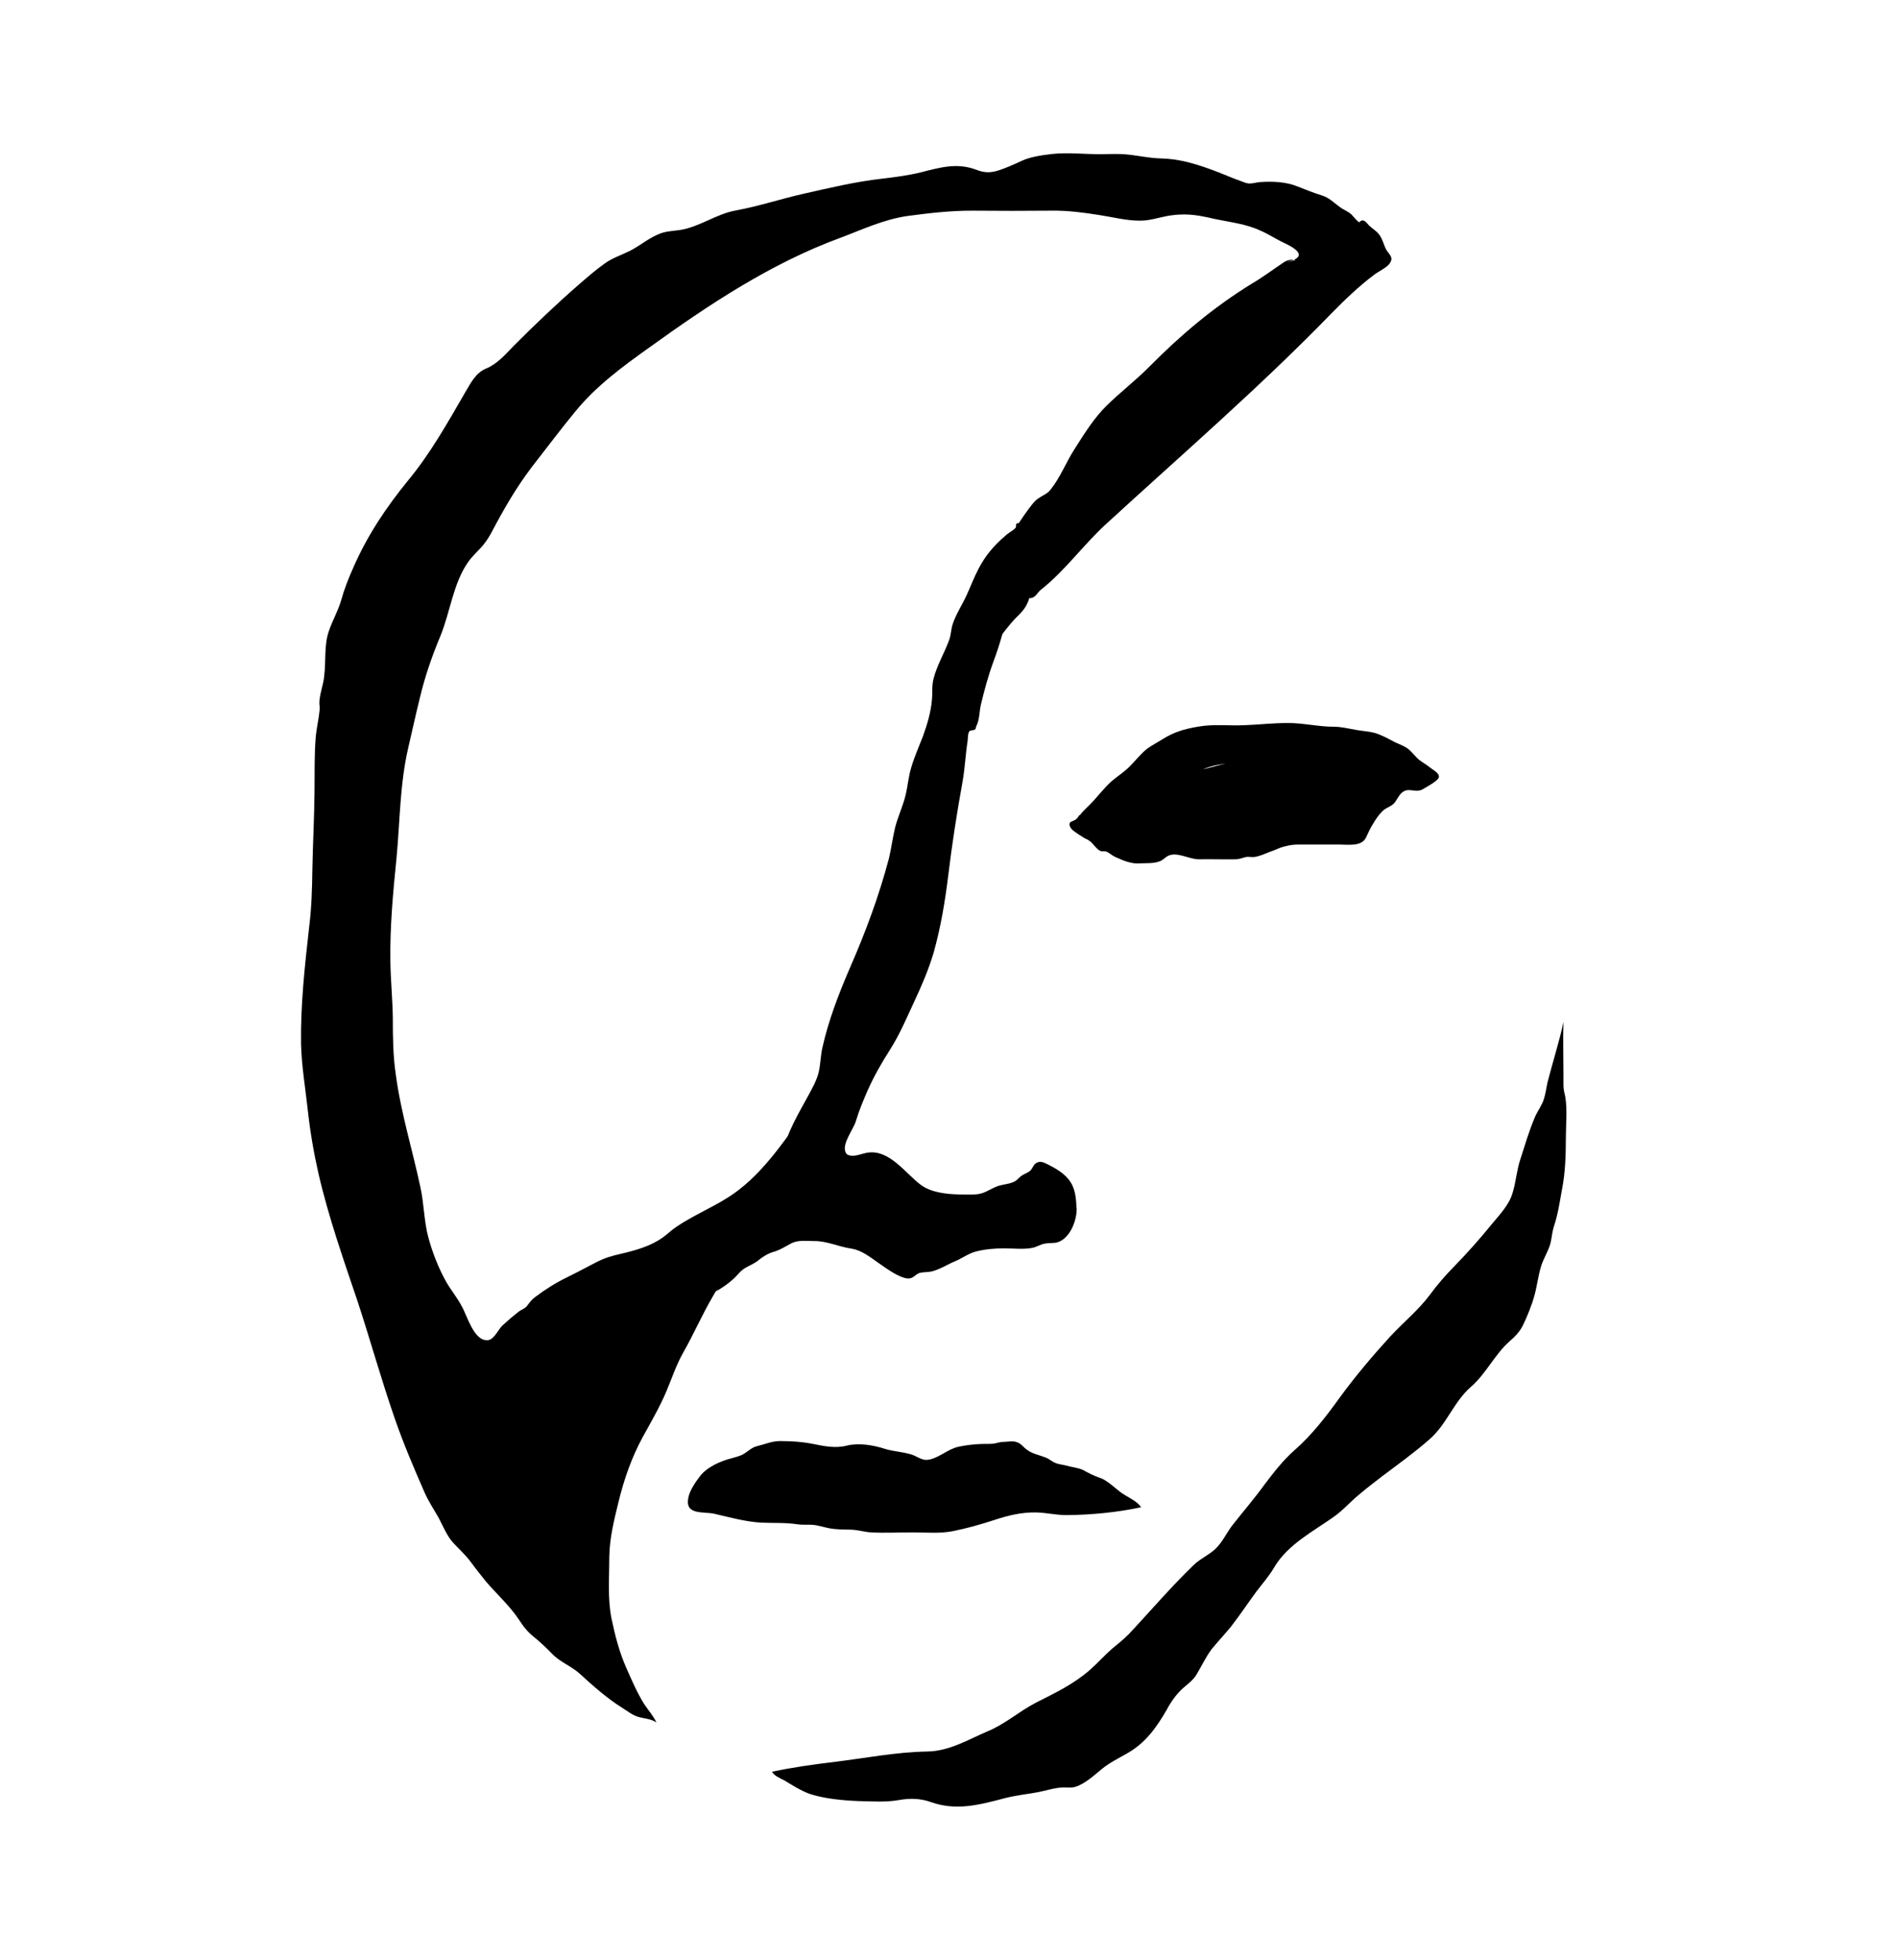 <!-- Generated by IcoMoon.io -->
<svg version="1.1" xmlns="http://www.w3.org/2000/svg" width="31" height="32" viewBox="0 0 31 32">
<title>cult_of_umordoth</title>
<path d="M19.642 12.565c0.009-0.003 0.018-0.008 0.031-0.012 0.101-0.044 0.201-0.062 0.312-0.080 0.009-0.004 0.018-0.004 0.026-0.004zM23.36 12.535c-0.053-0.044-0.118-0.079-0.175-0.123-0.062-0.048-0.11-0.119-0.172-0.172-0.061-0.053-0.148-0.083-0.224-0.118-0.109-0.057-0.219-0.119-0.334-0.154-0.097-0.026-0.197-0.030-0.298-0.048-0.124-0.021-0.246-0.053-0.369-0.053-0.26 0-0.514-0.065-0.77-0.061-0.224 0-0.452 0.026-0.677 0.035-0.268 0.014-0.517-0.023-0.782 0.026-0.219 0.039-0.382 0.084-0.571 0.203-0.083 0.053-0.171 0.097-0.25 0.154-0.106 0.083-0.193 0.198-0.29 0.294-0.088 0.089-0.193 0.154-0.286 0.233-0.11 0.097-0.203 0.216-0.299 0.322-0.070 0.079-0.162 0.153-0.228 0.241-0.009-0.017-0.014 0.023-0.053 0.057-0.030 0.031-0.065 0.031-0.097 0.053-0.039 0.030-0.004 0.097 0.036 0.132 0.048 0.039 0.136 0.097 0.189 0.128 0.052 0.026 0.079 0.035 0.127 0.083 0.026 0.026 0.083 0.101 0.118 0.118 0.041 0.027 0.066 0.009 0.106 0.018 0.048 0.014 0.101 0.066 0.15 0.088 0.136 0.062 0.277 0.123 0.426 0.106 0.092-0.004 0.206 0.004 0.298-0.031 0.057-0.017 0.092-0.065 0.145-0.092 0.145-0.070 0.343 0.057 0.497 0.057 0.206-0.004 0.408 0.004 0.611 0 0.070-0.004 0.109-0.026 0.171-0.039 0.048-0.004 0.097 0.009 0.141 0 0.079-0.014 0.168-0.053 0.242-0.083 0.097-0.031 0.145-0.066 0.242-0.088 0.083-0.023 0.15-0.031 0.242-0.031 0.21 0 0.422 0 0.637 0 0.154 0 0.382 0.040 0.452-0.123 0.036-0.079 0.071-0.154 0.119-0.228 0.035-0.062 0.092-0.141 0.141-0.189 0.065-0.071 0.158-0.075 0.215-0.159 0.053-0.074 0.080-0.158 0.175-0.185 0.071-0.017 0.137 0.014 0.203 0.004 0.039-0.004 0.071-0.021 0.106-0.044 0.044-0.026 0.224-0.123 0.228-0.18 0.004-0.066-0.097-0.115-0.141-0.15z"></path>
<path d="M17.581 19.711c-0.004-0.145-0.021-0.299-0.101-0.417-0.088-0.132-0.241-0.219-0.377-0.286-0.057-0.026-0.106-0.053-0.168-0.023-0.057 0.027-0.062 0.084-0.106 0.128-0.039 0.039-0.097 0.053-0.141 0.083s-0.074 0.074-0.118 0.097c-0.092 0.048-0.212 0.044-0.308 0.088-0.123 0.053-0.197 0.118-0.342 0.123-0.083 0.004-0.168 0-0.251 0-0.203-0.004-0.466-0.030-0.637-0.162-0.246-0.189-0.502-0.563-0.844-0.523-0.092 0.009-0.216 0.071-0.308 0.048-0.039-0.009-0.053-0.018-0.070-0.053-0.062-0.141 0.136-0.382 0.171-0.514 0.053-0.175 0.119-0.33 0.189-0.492 0.106-0.237 0.224-0.444 0.364-0.664 0.163-0.255 0.272-0.519 0.401-0.795 0.123-0.264 0.233-0.519 0.316-0.8 0.115-0.413 0.185-0.831 0.237-1.257 0.062-0.511 0.141-1.020 0.233-1.526 0.039-0.219 0.048-0.443 0.083-0.668 0.004-0.035 0.004-0.136 0.031-0.158 0.021-0.023 0.061-0.009 0.088-0.027 0.021-0.017 0.012-0.030 0.021-0.053 0.053-0.088 0.053-0.25 0.075-0.347 0.056-0.233 0.118-0.466 0.201-0.694 0.119-0.317 0.212-0.647 0.264-0.984 0.048-0.322 0.141-0.642 0.185-0.963 0.004-0.030 0.044-0.33-0.036-0.33-0.065 0.004-0.021 0.053-0.047 0.080-0.048 0.047-0.119 0.079-0.172 0.132-0.185 0.158-0.325 0.325-0.435 0.54-0.074 0.141-0.127 0.286-0.192 0.426-0.071 0.154-0.172 0.308-0.225 0.466-0.030 0.088-0.026 0.163-0.056 0.255-0.075 0.21-0.198 0.413-0.255 0.628-0.035 0.124-0.018 0.233-0.030 0.361-0.018 0.201-0.075 0.395-0.145 0.588-0.066 0.171-0.141 0.339-0.193 0.514-0.048 0.159-0.057 0.316-0.097 0.47-0.044 0.175-0.123 0.339-0.166 0.51-0.040 0.168-0.062 0.339-0.101 0.505-0.163 0.615-0.382 1.205-0.638 1.789-0.18 0.417-0.347 0.848-0.448 1.297-0.031 0.132-0.031 0.277-0.062 0.408-0.017 0.070-0.044 0.132-0.074 0.198-0.172 0.342-0.387 0.655-0.493 1.028-0.070 0.228-0.092 0.434-0.228 0.641-0.074 0.115-0.162 0.203-0.272 0.286-0.132 0.101-0.272 0.207-0.382 0.334-0.145 0.158-0.171 0.378-0.295 0.544-0.127 0.168-0.303 0.272-0.338 0.501-0.014 0.071 0.003 0.062 0.070 0.066 0.136 0.018 0.272 0.014 0.387-0.053 0.127-0.079 0.224-0.154 0.325-0.268 0.083-0.097 0.189-0.119 0.29-0.189 0.088-0.071 0.175-0.132 0.29-0.163 0.109-0.035 0.175-0.083 0.277-0.136 0.114-0.056 0.245-0.035 0.369-0.035 0.201-0.004 0.399 0.092 0.606 0.123 0.162 0.023 0.307 0.137 0.443 0.233 0.128 0.089 0.339 0.246 0.484 0.255 0.088 0.004 0.115-0.066 0.193-0.092 0.062-0.014 0.141-0.009 0.206-0.026 0.133-0.036 0.242-0.11 0.37-0.163 0.114-0.048 0.219-0.127 0.338-0.159 0.154-0.039 0.308-0.052 0.466-0.052 0.145 0 0.322 0.021 0.462-0.009 0.070-0.014 0.123-0.053 0.189-0.066 0.061-0.014 0.127-0.009 0.192-0.017 0.22-0.045 0.343-0.352 0.339-0.559 0-0.008-0.004-0.017-0.004-0.026z"></path>
<path d="M22.358 3.68c-0.044-0.053-0.097-0.123-0.158-0.048-0.048-0.035-0.083-0.083-0.124-0.127-0.061-0.057-0.127-0.075-0.192-0.124-0.11-0.079-0.172-0.153-0.304-0.193-0.127-0.039-0.255-0.092-0.382-0.141-0.189-0.079-0.413-0.088-0.615-0.074-0.061 0.004-0.127 0.027-0.189 0.023-0.039-0.004-0.070-0.018-0.105-0.031-0.177-0.061-0.348-0.141-0.519-0.201-0.269-0.097-0.528-0.172-0.809-0.177-0.189-0.004-0.374-0.048-0.558-0.065-0.145-0.014-0.295-0.004-0.44-0.004-0.25 0-0.528-0.031-0.773-0.004-0.159 0.018-0.352 0.044-0.497 0.11-0.132 0.061-0.286 0.132-0.426 0.171-0.114 0.030-0.21 0.021-0.321-0.023-0.316-0.118-0.584-0.039-0.901 0.041-0.21 0.052-0.422 0.079-0.641 0.105-0.426 0.048-0.857 0.15-1.279 0.246-0.369 0.083-0.729 0.203-1.103 0.272-0.325 0.057-0.597 0.272-0.922 0.321-0.133 0.018-0.242 0.018-0.361 0.075-0.162 0.070-0.294 0.185-0.448 0.263-0.141 0.071-0.286 0.115-0.413 0.207-0.15 0.106-0.295 0.233-0.431 0.351-0.364 0.317-0.712 0.65-1.055 0.993-0.136 0.141-0.272 0.299-0.457 0.374-0.166 0.071-0.246 0.233-0.334 0.382-0.29 0.501-0.575 1.010-0.945 1.455-0.351 0.431-0.659 0.892-0.883 1.406-0.079 0.175-0.15 0.355-0.201 0.54-0.053 0.181-0.145 0.334-0.202 0.506-0.079 0.228-0.044 0.496-0.075 0.729-0.012 0.145-0.074 0.286-0.079 0.435 0 0.039 0.009 0.079 0.004 0.123-0.013 0.141-0.048 0.286-0.062 0.426-0.026 0.307-0.017 0.611-0.021 0.915-0.004 0.417-0.027 0.835-0.035 1.252-0.004 0.321-0.013 0.637-0.053 0.953-0.071 0.633-0.141 1.266-0.132 1.899 0.008 0.36 0.070 0.721 0.109 1.077s0.097 0.699 0.176 1.046c0.163 0.708 0.409 1.406 0.642 2.096 0.206 0.629 0.386 1.275 0.602 1.898 0.145 0.419 0.312 0.809 0.487 1.209 0.066 0.15 0.154 0.281 0.234 0.422 0.070 0.132 0.132 0.29 0.236 0.404 0.097 0.106 0.198 0.193 0.286 0.312 0.080 0.11 0.163 0.212 0.246 0.317 0.171 0.201 0.387 0.395 0.537 0.619 0.074 0.115 0.141 0.203 0.25 0.29 0.11 0.088 0.203 0.18 0.299 0.277 0.132 0.136 0.312 0.198 0.448 0.322 0.22 0.201 0.453 0.408 0.703 0.563 0.084 0.052 0.159 0.114 0.251 0.141 0.101 0.030 0.207 0.030 0.299 0.092-0.053-0.11-0.136-0.203-0.203-0.304-0.115-0.185-0.203-0.392-0.29-0.588-0.114-0.26-0.185-0.532-0.242-0.809-0.065-0.325-0.035-0.677-0.035-1.007 0.004-0.303 0.079-0.602 0.15-0.892 0.088-0.364 0.215-0.729 0.395-1.059 0.137-0.251 0.281-0.493 0.392-0.76 0.088-0.21 0.159-0.426 0.272-0.624 0.172-0.303 0.308-0.619 0.484-0.918 0.159-0.272 0.29-0.553 0.452-0.818 0.080-0.123 0.203-0.233 0.304-0.337 0.088-0.092 0.158-0.193 0.237-0.286 0.009 0 0.014 0.004 0.017 0.009 0.014-0.009 0.027-0.023 0.040-0.036 0.461-0.478 0.852-1.050 1.195-1.621 0.097-0.166 0.18-0.334 0.251-0.519 0.048-0.123 0.132-0.277 0.171-0.408 0.018-0.062 0.014-0.119 0.039-0.18 0.027-0.080 0.035-0.137 0.035-0.22-0.003-0.057 0.023-0.162-0.026-0.206-0.074-0.071-0.092 0.021-0.123 0.079-0.031 0.053-0.066 0.088-0.101 0.132-0.048 0.062-0.062 0.141-0.092 0.212-0.044 0.105-0.097 0.206-0.163 0.298-0.057 0.080-0.097 0.15-0.175 0.203-0.088 0.057-0.127 0.132-0.189 0.219-0.118 0.163-0.251 0.317-0.369 0.479-0.369 0.505-0.73 1.059-1.266 1.393-0.272 0.172-0.571 0.295-0.835 0.475-0.080 0.053-0.145 0.119-0.22 0.172-0.197 0.144-0.457 0.215-0.685 0.268-0.154 0.035-0.259 0.065-0.399 0.136-0.163 0.083-0.322 0.171-0.488 0.251-0.18 0.088-0.352 0.197-0.51 0.316-0.071 0.053-0.097 0.097-0.145 0.158-0.039 0.041-0.101 0.057-0.145 0.097-0.079 0.062-0.166 0.137-0.242 0.207-0.057 0.053-0.088 0.123-0.141 0.18-0.030 0.035-0.065 0.066-0.114 0.066-0.22 0.009-0.33-0.405-0.414-0.55-0.074-0.144-0.18-0.268-0.259-0.408-0.123-0.219-0.224-0.479-0.29-0.725-0.070-0.264-0.070-0.546-0.127-0.809-0.132-0.62-0.321-1.222-0.404-1.851-0.045-0.307-0.048-0.606-0.048-0.918-0.004-0.307-0.036-0.62-0.040-0.931-0.008-0.567 0.044-1.12 0.101-1.688 0.057-0.602 0.053-1.204 0.193-1.802 0.062-0.263 0.119-0.531 0.185-0.795 0.083-0.355 0.198-0.685 0.339-1.024 0.159-0.387 0.207-0.853 0.448-1.199 0.075-0.11 0.172-0.189 0.255-0.29 0.053-0.066 0.101-0.141 0.141-0.219 0.193-0.366 0.396-0.717 0.646-1.046 0.237-0.304 0.47-0.615 0.717-0.915 0.339-0.413 0.768-0.729 1.199-1.036 0.972-0.7 1.987-1.376 3.121-1.793 0.364-0.136 0.703-0.299 1.094-0.357 0.357-0.048 0.699-0.088 1.060-0.088 0.435 0.004 0.87 0.004 1.3 0 0.263-0.004 0.523 0.031 0.777 0.071 0.23 0.035 0.458 0.097 0.691 0.092 0.145-0.004 0.277-0.048 0.417-0.075 0.092-0.017 0.185-0.026 0.281-0.026 0.171 0 0.334 0.035 0.501 0.074 0.251 0.053 0.51 0.080 0.742 0.189 0.115 0.048 0.225 0.119 0.339 0.177 0.088 0.044 0.444 0.192 0.215 0.298 0.004 0 0.014 0 0.023 0.004-0.053 0.018-0.127 0.030-0.166 0.039 0.035-0.009 0.092-0.021 0.141-0.044-0.071 0.004-0.11 0.004-0.181 0.053-0.171 0.115-0.333 0.237-0.514 0.343-0.614 0.378-1.151 0.83-1.656 1.34-0.224 0.228-0.479 0.422-0.708 0.646-0.216 0.212-0.378 0.479-0.541 0.735-0.127 0.201-0.219 0.439-0.369 0.628-0.026 0.036-0.053 0.062-0.092 0.084-0.088 0.052-0.154 0.083-0.215 0.166-0.168 0.21-0.308 0.452-0.461 0.677-0.216 0.321-0.523 0.65-0.647 1.028-0.105 0.321-0.215 0.623-0.289 0.957-0.036 0.15-0.075 0.299-0.115 0.452-0.026 0.11-0.021 0.237-0.062 0.343 0.097 0.048 0.225-0.189 0.273-0.246 0.245-0.312 0.461-0.65 0.711-0.962 0.11-0.136 0.207-0.277 0.33-0.401 0.101-0.096 0.172-0.18 0.212-0.316 0.097 0.009 0.127-0.088 0.189-0.136 0.39-0.307 0.69-0.729 1.059-1.068 1.24-1.138 2.514-2.237 3.688-3.446 0.21-0.215 0.448-0.443 0.694-0.628 0.065-0.053 0.219-0.119 0.263-0.198 0.057-0.092-0.018-0.136-0.065-0.215-0.045-0.088-0.057-0.172-0.119-0.251-0.044-0.057-0.11-0.092-0.159-0.141z"></path>
<path d="M25.082 18.213c0.044-0.088 0.101-0.166 0.132-0.26 0.031-0.092 0.041-0.188 0.062-0.281 0.083-0.328 0.189-0.65 0.26-0.984-0.009 0.281 0 0.559 0 0.836v0.197c0 0.075 0.017 0.128 0.030 0.189 0.035 0.216 0.009 0.458 0.009 0.677 0 0.272-0.009 0.563-0.062 0.83-0.039 0.212-0.065 0.405-0.132 0.606-0.030 0.092-0.035 0.185-0.057 0.277-0.035 0.133-0.114 0.246-0.154 0.378-0.048 0.159-0.065 0.322-0.109 0.479-0.044 0.159-0.115 0.334-0.185 0.479-0.053 0.11-0.124 0.18-0.212 0.259-0.25 0.216-0.387 0.532-0.641 0.752-0.281 0.246-0.396 0.615-0.677 0.857-0.245 0.215-0.514 0.408-0.777 0.606-0.132 0.101-0.263 0.203-0.387 0.308-0.136 0.114-0.254 0.25-0.399 0.351-0.334 0.237-0.747 0.449-0.968 0.818-0.083 0.145-0.201 0.277-0.303 0.413-0.136 0.185-0.264 0.378-0.408 0.563-0.101 0.123-0.212 0.242-0.313 0.364-0.101 0.136-0.166 0.281-0.254 0.426-0.057 0.088-0.133 0.141-0.212 0.21-0.11 0.097-0.203 0.23-0.272 0.361-0.171 0.294-0.348 0.54-0.646 0.708-0.145 0.083-0.29 0.153-0.417 0.259-0.124 0.101-0.269 0.237-0.426 0.286-0.062 0.018-0.128 0.009-0.189 0.009-0.154 0.004-0.299 0.057-0.449 0.083-0.171 0.030-0.337 0.048-0.51 0.092-0.417 0.11-0.795 0.212-1.208 0.066-0.175-0.062-0.339-0.066-0.514-0.036-0.228 0.041-0.449 0.023-0.677 0.018-0.25-0.009-0.558-0.039-0.795-0.118-0.145-0.053-0.281-0.141-0.413-0.22-0.053-0.026-0.175-0.079-0.198-0.141 0.325-0.070 0.668-0.118 1.002-0.158 0.51-0.062 1.019-0.163 1.529-0.172 0.361-0.004 0.668-0.193 0.989-0.33 0.286-0.118 0.514-0.325 0.786-0.466 0.326-0.166 0.611-0.298 0.889-0.54 0.123-0.11 0.236-0.237 0.364-0.348 0.070-0.057 0.141-0.114 0.206-0.175 0.048-0.048 0.057-0.057 0.031-0.026 0.36-0.382 0.708-0.792 1.086-1.157 0.109-0.106 0.245-0.162 0.355-0.263 0.123-0.115 0.189-0.277 0.295-0.408 0.171-0.216 0.351-0.426 0.514-0.651 0.15-0.197 0.298-0.39 0.483-0.553 0.29-0.254 0.519-0.553 0.744-0.865 0.254-0.348 0.526-0.668 0.817-0.989 0.216-0.233 0.475-0.444 0.659-0.694 0.123-0.168 0.255-0.317 0.401-0.466 0.21-0.216 0.413-0.444 0.606-0.682 0.127-0.154 0.281-0.312 0.337-0.505 0.057-0.18 0.066-0.369 0.128-0.553 0.074-0.228 0.145-0.475 0.241-0.695 0.004-0.008 0.004-0.012 0.009-0.021z"></path>
<path d="M18.064 24.181c-0.035-0.023-0.070-0.041-0.11-0.053-0.097-0.035-0.175-0.075-0.263-0.124-0.083-0.039-0.193-0.048-0.281-0.074-0.053-0.014-0.11-0.018-0.166-0.039-0.048-0.018-0.089-0.053-0.137-0.079-0.127-0.057-0.254-0.066-0.364-0.163-0.039-0.035-0.074-0.079-0.127-0.097-0.057-0.026-0.136-0.014-0.198-0.009-0.057 0-0.101 0.009-0.154 0.023-0.070 0.017-0.148 0.009-0.228 0.012-0.123 0.004-0.25 0.018-0.378 0.045-0.185 0.039-0.325 0.192-0.51 0.215-0.097 0.009-0.175-0.062-0.263-0.088-0.141-0.044-0.29-0.048-0.431-0.092-0.193-0.062-0.426-0.101-0.624-0.053-0.185 0.048-0.369 0.009-0.549-0.027-0.175-0.035-0.347-0.047-0.528-0.047-0.136-0.004-0.241 0.047-0.374 0.079-0.097 0.021-0.136 0.070-0.219 0.123-0.066 0.044-0.141 0.057-0.215 0.080-0.177 0.044-0.401 0.144-0.514 0.294-0.071 0.092-0.168 0.233-0.189 0.352-0.057 0.286 0.245 0.219 0.426 0.259 0.245 0.057 0.514 0.132 0.773 0.145 0.203 0.009 0.382-0.004 0.585 0.027 0.079 0.012 0.158 0.003 0.236 0.008 0.089 0.004 0.177 0.036 0.264 0.053 0.132 0.027 0.246 0.023 0.382 0.027 0.109 0.004 0.215 0.039 0.321 0.044 0.224 0.012 0.452 0 0.676 0 0.212 0 0.44 0.021 0.647-0.018 0.241-0.048 0.461-0.11 0.69-0.185 0.224-0.074 0.443-0.127 0.681-0.123 0.168 0.004 0.325 0.044 0.497 0.044 0.408-0.004 0.821-0.044 1.217-0.128-0.053-0.088-0.175-0.144-0.26-0.197-0.114-0.066-0.201-0.163-0.312-0.233z"></path>
</svg>
